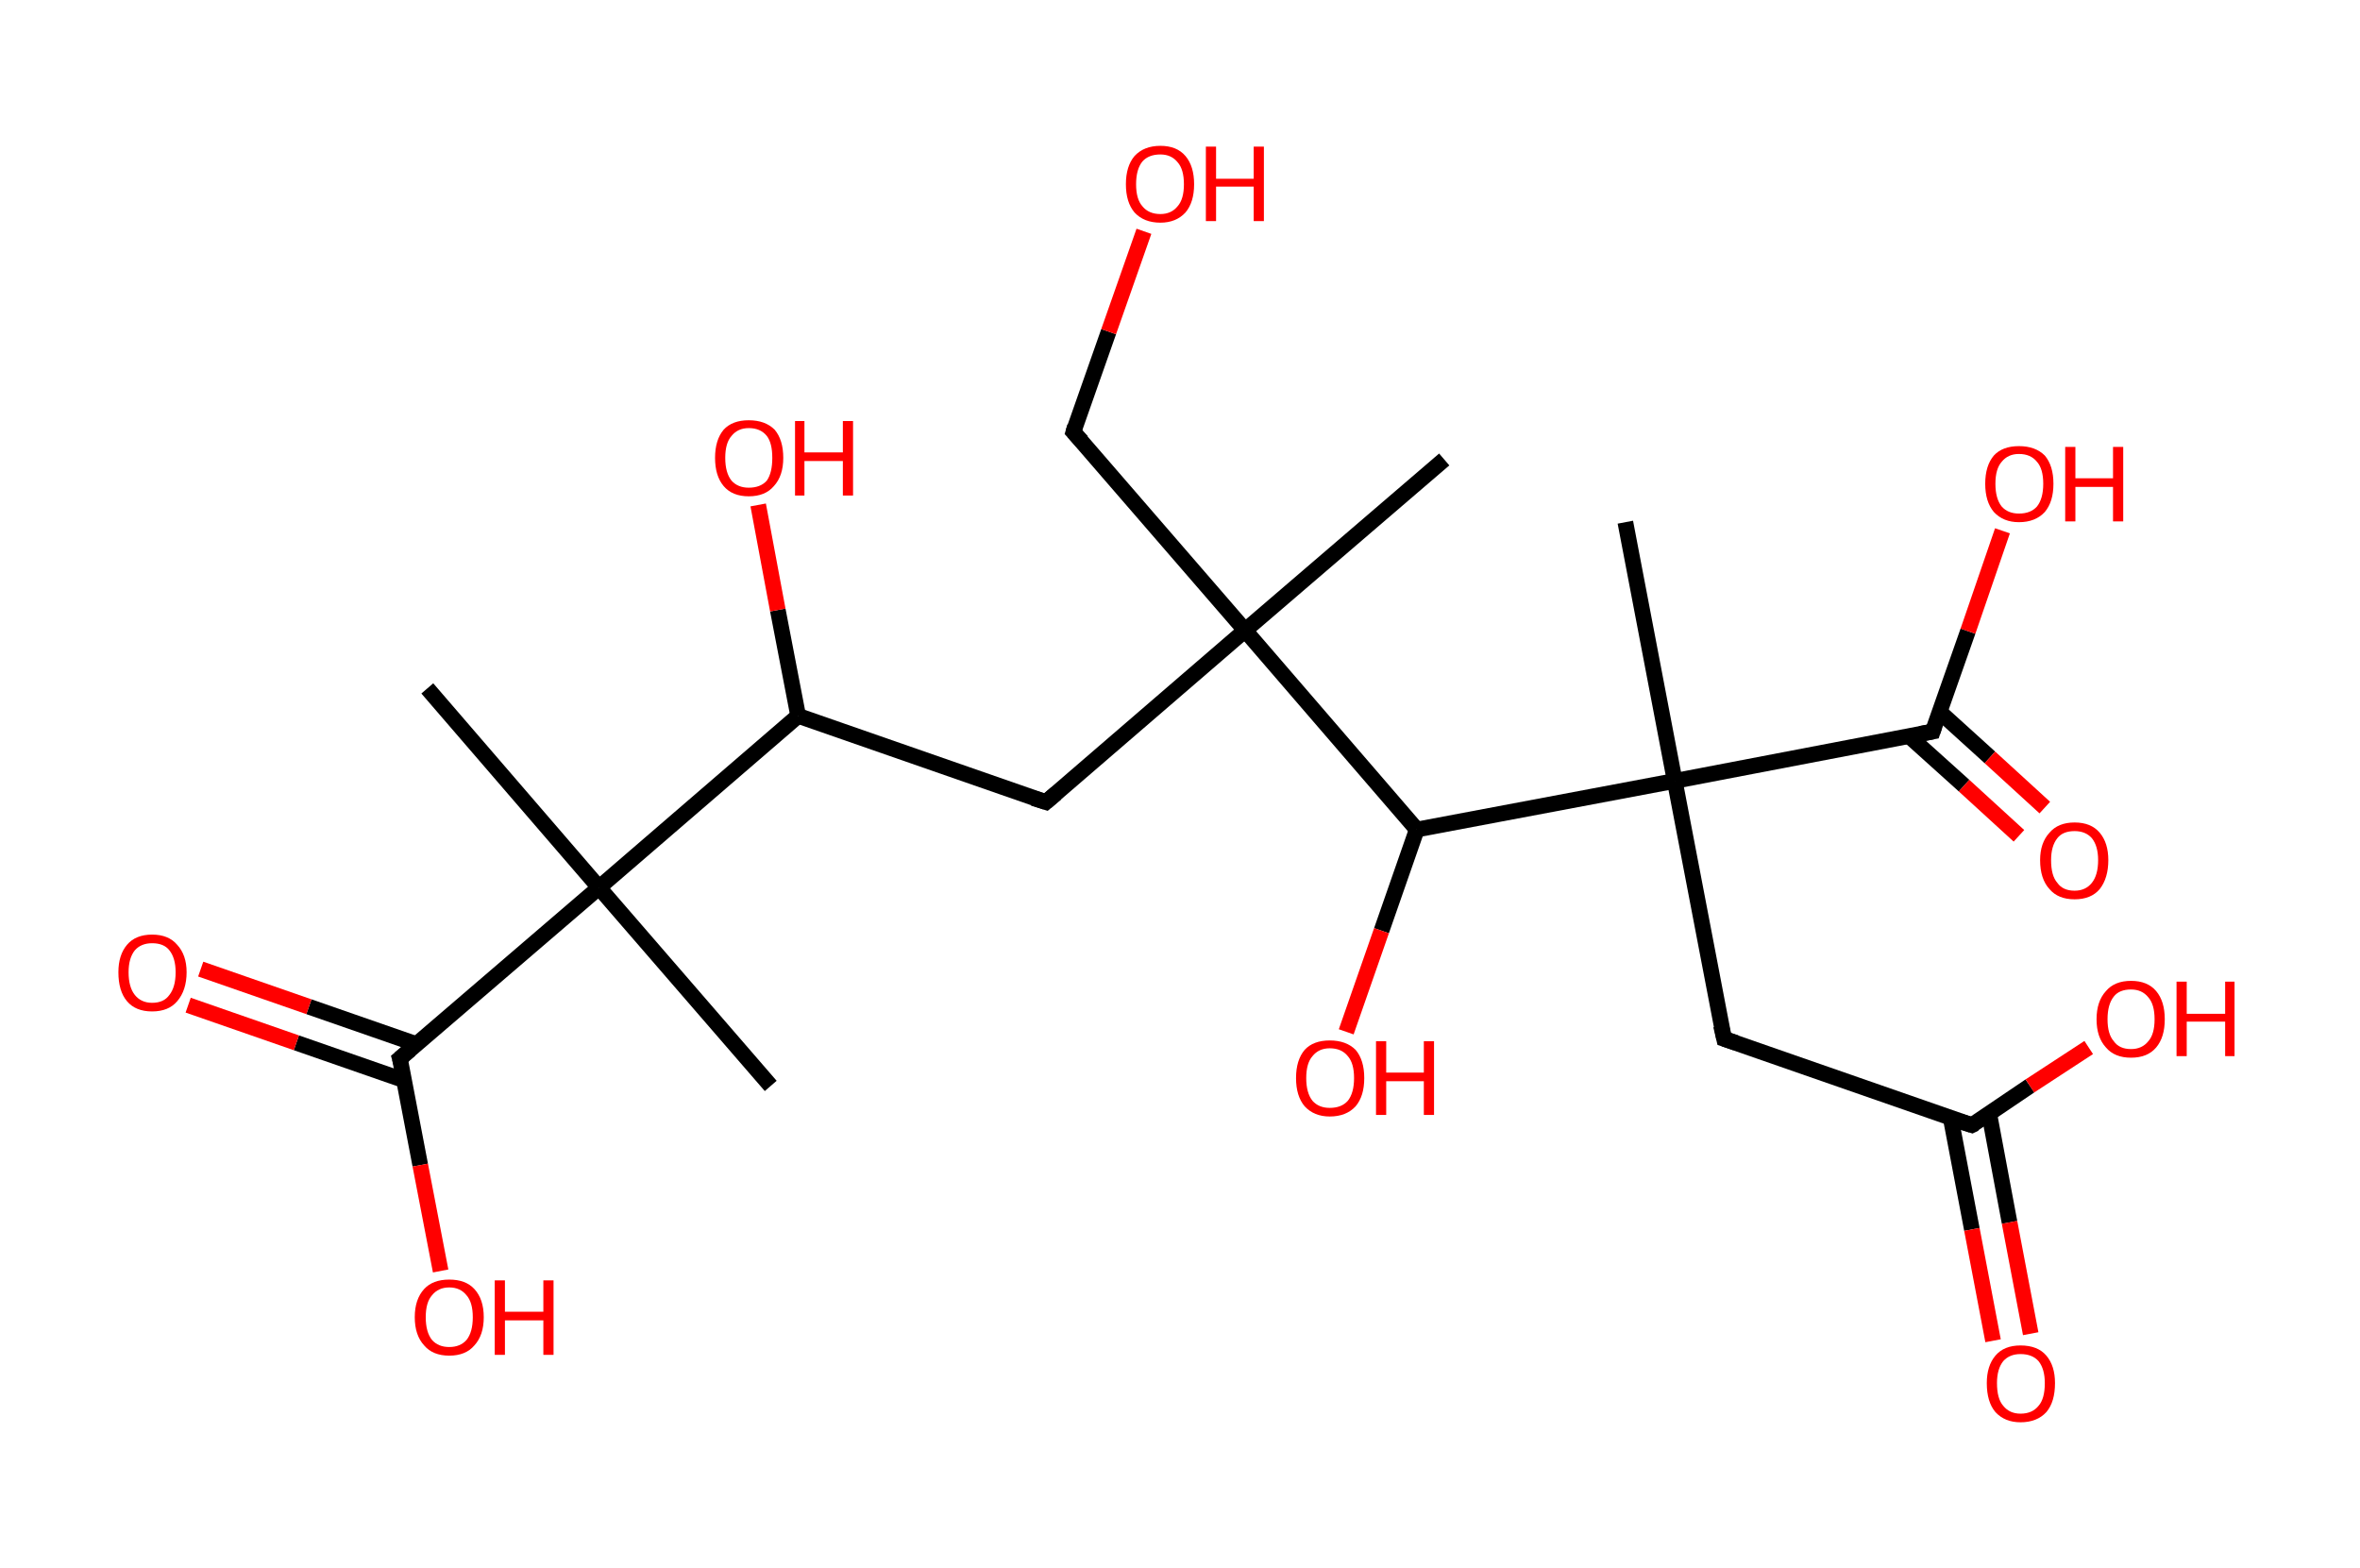 <?xml version='1.0' encoding='ASCII' standalone='yes'?>
<svg xmlns="http://www.w3.org/2000/svg" xmlns:rdkit="http://www.rdkit.org/xml" xmlns:xlink="http://www.w3.org/1999/xlink" version="1.1" baseProfile="full" xml:space="preserve" width="301px" height="200px" viewBox="0 0 301 200">
<!-- END OF HEADER -->
<rect style="opacity:1.0;fill:#FFFFFF;stroke:none" width="301.0" height="200.0" x="0.0" y="0.0"> </rect>
<path class="bond-0 atom-0 atom-1" d="M 184.2,58.6 L 158.8,80.4" style="fill:none;fill-rule:evenodd;stroke:#000000;stroke-width:2.0px;stroke-linecap:butt;stroke-linejoin:miter;stroke-opacity:1"/>
<path class="bond-1 atom-1 atom-2" d="M 158.8,80.4 L 136.9,55.1" style="fill:none;fill-rule:evenodd;stroke:#000000;stroke-width:2.0px;stroke-linecap:butt;stroke-linejoin:miter;stroke-opacity:1"/>
<path class="bond-2 atom-2 atom-3" d="M 136.9,55.1 L 141.4,42.3" style="fill:none;fill-rule:evenodd;stroke:#000000;stroke-width:2.0px;stroke-linecap:butt;stroke-linejoin:miter;stroke-opacity:1"/>
<path class="bond-2 atom-2 atom-3" d="M 141.4,42.3 L 145.9,29.5" style="fill:none;fill-rule:evenodd;stroke:#FF0000;stroke-width:2.0px;stroke-linecap:butt;stroke-linejoin:miter;stroke-opacity:1"/>
<path class="bond-3 atom-1 atom-4" d="M 158.8,80.4 L 133.4,102.3" style="fill:none;fill-rule:evenodd;stroke:#000000;stroke-width:2.0px;stroke-linecap:butt;stroke-linejoin:miter;stroke-opacity:1"/>
<path class="bond-4 atom-4 atom-5" d="M 133.4,102.3 L 101.8,91.3" style="fill:none;fill-rule:evenodd;stroke:#000000;stroke-width:2.0px;stroke-linecap:butt;stroke-linejoin:miter;stroke-opacity:1"/>
<path class="bond-5 atom-5 atom-6" d="M 101.8,91.3 L 99.2,77.8" style="fill:none;fill-rule:evenodd;stroke:#000000;stroke-width:2.0px;stroke-linecap:butt;stroke-linejoin:miter;stroke-opacity:1"/>
<path class="bond-5 atom-5 atom-6" d="M 99.2,77.8 L 96.7,64.4" style="fill:none;fill-rule:evenodd;stroke:#FF0000;stroke-width:2.0px;stroke-linecap:butt;stroke-linejoin:miter;stroke-opacity:1"/>
<path class="bond-6 atom-5 atom-7" d="M 101.8,91.3 L 76.4,113.2" style="fill:none;fill-rule:evenodd;stroke:#000000;stroke-width:2.0px;stroke-linecap:butt;stroke-linejoin:miter;stroke-opacity:1"/>
<path class="bond-7 atom-7 atom-8" d="M 76.4,113.2 L 98.3,138.5" style="fill:none;fill-rule:evenodd;stroke:#000000;stroke-width:2.0px;stroke-linecap:butt;stroke-linejoin:miter;stroke-opacity:1"/>
<path class="bond-8 atom-7 atom-9" d="M 76.4,113.2 L 54.5,87.8" style="fill:none;fill-rule:evenodd;stroke:#000000;stroke-width:2.0px;stroke-linecap:butt;stroke-linejoin:miter;stroke-opacity:1"/>
<path class="bond-9 atom-7 atom-10" d="M 76.4,113.2 L 51.0,135.0" style="fill:none;fill-rule:evenodd;stroke:#000000;stroke-width:2.0px;stroke-linecap:butt;stroke-linejoin:miter;stroke-opacity:1"/>
<path class="bond-10 atom-10 atom-11" d="M 53.2,133.2 L 39.4,128.4" style="fill:none;fill-rule:evenodd;stroke:#000000;stroke-width:2.0px;stroke-linecap:butt;stroke-linejoin:miter;stroke-opacity:1"/>
<path class="bond-10 atom-10 atom-11" d="M 39.4,128.4 L 25.6,123.6" style="fill:none;fill-rule:evenodd;stroke:#FF0000;stroke-width:2.0px;stroke-linecap:butt;stroke-linejoin:miter;stroke-opacity:1"/>
<path class="bond-10 atom-10 atom-11" d="M 51.6,137.8 L 37.8,133.0" style="fill:none;fill-rule:evenodd;stroke:#000000;stroke-width:2.0px;stroke-linecap:butt;stroke-linejoin:miter;stroke-opacity:1"/>
<path class="bond-10 atom-10 atom-11" d="M 37.8,133.0 L 24.0,128.2" style="fill:none;fill-rule:evenodd;stroke:#FF0000;stroke-width:2.0px;stroke-linecap:butt;stroke-linejoin:miter;stroke-opacity:1"/>
<path class="bond-11 atom-10 atom-12" d="M 51.0,135.0 L 53.6,148.6" style="fill:none;fill-rule:evenodd;stroke:#000000;stroke-width:2.0px;stroke-linecap:butt;stroke-linejoin:miter;stroke-opacity:1"/>
<path class="bond-11 atom-10 atom-12" d="M 53.6,148.6 L 56.2,162.1" style="fill:none;fill-rule:evenodd;stroke:#FF0000;stroke-width:2.0px;stroke-linecap:butt;stroke-linejoin:miter;stroke-opacity:1"/>
<path class="bond-12 atom-1 atom-13" d="M 158.8,80.4 L 180.7,105.8" style="fill:none;fill-rule:evenodd;stroke:#000000;stroke-width:2.0px;stroke-linecap:butt;stroke-linejoin:miter;stroke-opacity:1"/>
<path class="bond-13 atom-13 atom-14" d="M 180.7,105.8 L 176.2,118.7" style="fill:none;fill-rule:evenodd;stroke:#000000;stroke-width:2.0px;stroke-linecap:butt;stroke-linejoin:miter;stroke-opacity:1"/>
<path class="bond-13 atom-13 atom-14" d="M 176.2,118.7 L 171.7,131.6" style="fill:none;fill-rule:evenodd;stroke:#FF0000;stroke-width:2.0px;stroke-linecap:butt;stroke-linejoin:miter;stroke-opacity:1"/>
<path class="bond-14 atom-13 atom-15" d="M 180.7,105.8 L 213.6,99.6" style="fill:none;fill-rule:evenodd;stroke:#000000;stroke-width:2.0px;stroke-linecap:butt;stroke-linejoin:miter;stroke-opacity:1"/>
<path class="bond-15 atom-15 atom-16" d="M 213.6,99.6 L 207.3,66.6" style="fill:none;fill-rule:evenodd;stroke:#000000;stroke-width:2.0px;stroke-linecap:butt;stroke-linejoin:miter;stroke-opacity:1"/>
<path class="bond-16 atom-15 atom-17" d="M 213.6,99.6 L 219.9,132.5" style="fill:none;fill-rule:evenodd;stroke:#000000;stroke-width:2.0px;stroke-linecap:butt;stroke-linejoin:miter;stroke-opacity:1"/>
<path class="bond-17 atom-17 atom-18" d="M 219.9,132.5 L 251.5,143.5" style="fill:none;fill-rule:evenodd;stroke:#000000;stroke-width:2.0px;stroke-linecap:butt;stroke-linejoin:miter;stroke-opacity:1"/>
<path class="bond-18 atom-18 atom-19" d="M 248.8,142.6 L 251.5,156.8" style="fill:none;fill-rule:evenodd;stroke:#000000;stroke-width:2.0px;stroke-linecap:butt;stroke-linejoin:miter;stroke-opacity:1"/>
<path class="bond-18 atom-18 atom-19" d="M 251.5,156.8 L 254.2,171.0" style="fill:none;fill-rule:evenodd;stroke:#FF0000;stroke-width:2.0px;stroke-linecap:butt;stroke-linejoin:miter;stroke-opacity:1"/>
<path class="bond-18 atom-18 atom-19" d="M 253.7,142.0 L 256.3,155.9" style="fill:none;fill-rule:evenodd;stroke:#000000;stroke-width:2.0px;stroke-linecap:butt;stroke-linejoin:miter;stroke-opacity:1"/>
<path class="bond-18 atom-18 atom-19" d="M 256.3,155.9 L 259.0,170.1" style="fill:none;fill-rule:evenodd;stroke:#FF0000;stroke-width:2.0px;stroke-linecap:butt;stroke-linejoin:miter;stroke-opacity:1"/>
<path class="bond-19 atom-18 atom-20" d="M 251.5,143.5 L 258.9,138.5" style="fill:none;fill-rule:evenodd;stroke:#000000;stroke-width:2.0px;stroke-linecap:butt;stroke-linejoin:miter;stroke-opacity:1"/>
<path class="bond-19 atom-18 atom-20" d="M 258.9,138.5 L 266.4,133.6" style="fill:none;fill-rule:evenodd;stroke:#FF0000;stroke-width:2.0px;stroke-linecap:butt;stroke-linejoin:miter;stroke-opacity:1"/>
<path class="bond-20 atom-15 atom-21" d="M 213.6,99.6 L 246.5,93.3" style="fill:none;fill-rule:evenodd;stroke:#000000;stroke-width:2.0px;stroke-linecap:butt;stroke-linejoin:miter;stroke-opacity:1"/>
<path class="bond-21 atom-21 atom-22" d="M 243.5,93.9 L 250.5,100.2" style="fill:none;fill-rule:evenodd;stroke:#000000;stroke-width:2.0px;stroke-linecap:butt;stroke-linejoin:miter;stroke-opacity:1"/>
<path class="bond-21 atom-21 atom-22" d="M 250.5,100.2 L 257.5,106.6" style="fill:none;fill-rule:evenodd;stroke:#FF0000;stroke-width:2.0px;stroke-linecap:butt;stroke-linejoin:miter;stroke-opacity:1"/>
<path class="bond-21 atom-21 atom-22" d="M 247.4,90.8 L 253.8,96.6" style="fill:none;fill-rule:evenodd;stroke:#000000;stroke-width:2.0px;stroke-linecap:butt;stroke-linejoin:miter;stroke-opacity:1"/>
<path class="bond-21 atom-21 atom-22" d="M 253.8,96.6 L 260.8,103.0" style="fill:none;fill-rule:evenodd;stroke:#FF0000;stroke-width:2.0px;stroke-linecap:butt;stroke-linejoin:miter;stroke-opacity:1"/>
<path class="bond-22 atom-21 atom-23" d="M 246.5,93.3 L 251.0,80.5" style="fill:none;fill-rule:evenodd;stroke:#000000;stroke-width:2.0px;stroke-linecap:butt;stroke-linejoin:miter;stroke-opacity:1"/>
<path class="bond-22 atom-21 atom-23" d="M 251.0,80.5 L 255.4,67.7" style="fill:none;fill-rule:evenodd;stroke:#FF0000;stroke-width:2.0px;stroke-linecap:butt;stroke-linejoin:miter;stroke-opacity:1"/>
<path d="M 138.0,56.3 L 136.9,55.1 L 137.1,54.4" style="fill:none;stroke:#000000;stroke-width:2.0px;stroke-linecap:butt;stroke-linejoin:miter;stroke-opacity:1;"/>
<path d="M 134.7,101.2 L 133.4,102.3 L 131.8,101.8" style="fill:none;stroke:#000000;stroke-width:2.0px;stroke-linecap:butt;stroke-linejoin:miter;stroke-opacity:1;"/>
<path d="M 52.3,133.9 L 51.0,135.0 L 51.2,135.7" style="fill:none;stroke:#000000;stroke-width:2.0px;stroke-linecap:butt;stroke-linejoin:miter;stroke-opacity:1;"/>
<path d="M 219.5,130.8 L 219.9,132.5 L 221.4,133.0" style="fill:none;stroke:#000000;stroke-width:2.0px;stroke-linecap:butt;stroke-linejoin:miter;stroke-opacity:1;"/>
<path d="M 249.9,143.0 L 251.5,143.5 L 251.9,143.3" style="fill:none;stroke:#000000;stroke-width:2.0px;stroke-linecap:butt;stroke-linejoin:miter;stroke-opacity:1;"/>
<path d="M 244.9,93.6 L 246.5,93.3 L 246.7,92.7" style="fill:none;stroke:#000000;stroke-width:2.0px;stroke-linecap:butt;stroke-linejoin:miter;stroke-opacity:1;"/>
<path class="atom-3" d="M 143.6 23.5 Q 143.6 21.2, 144.7 19.9 Q 145.9 18.6, 148.0 18.6 Q 150.1 18.6, 151.2 19.9 Q 152.3 21.2, 152.3 23.5 Q 152.3 25.8, 151.2 27.1 Q 150.0 28.4, 148.0 28.4 Q 145.9 28.4, 144.7 27.1 Q 143.6 25.8, 143.6 23.5 M 148.0 27.3 Q 149.4 27.3, 150.2 26.3 Q 151.0 25.4, 151.0 23.5 Q 151.0 21.6, 150.2 20.7 Q 149.4 19.7, 148.0 19.7 Q 146.5 19.7, 145.7 20.6 Q 144.9 21.6, 144.9 23.5 Q 144.9 25.4, 145.7 26.3 Q 146.5 27.3, 148.0 27.3 " fill="#FF0000"/>
<path class="atom-3" d="M 153.8 18.7 L 155.1 18.7 L 155.1 22.8 L 159.9 22.8 L 159.9 18.7 L 161.2 18.7 L 161.2 28.2 L 159.9 28.2 L 159.9 23.8 L 155.1 23.8 L 155.1 28.2 L 153.8 28.2 L 153.8 18.7 " fill="#FF0000"/>
<path class="atom-6" d="M 91.2 58.4 Q 91.2 56.1, 92.3 54.8 Q 93.4 53.6, 95.5 53.6 Q 97.6 53.6, 98.8 54.8 Q 99.9 56.1, 99.9 58.4 Q 99.9 60.7, 98.7 62.0 Q 97.6 63.3, 95.5 63.3 Q 93.4 63.3, 92.3 62.0 Q 91.2 60.7, 91.2 58.4 M 95.5 62.2 Q 97.0 62.2, 97.8 61.3 Q 98.5 60.3, 98.5 58.4 Q 98.5 56.5, 97.8 55.6 Q 97.0 54.6, 95.5 54.6 Q 94.1 54.6, 93.3 55.6 Q 92.5 56.5, 92.5 58.4 Q 92.5 60.3, 93.3 61.3 Q 94.1 62.2, 95.5 62.2 " fill="#FF0000"/>
<path class="atom-6" d="M 101.4 53.7 L 102.6 53.7 L 102.6 57.7 L 107.5 57.7 L 107.5 53.7 L 108.8 53.7 L 108.8 63.2 L 107.5 63.2 L 107.5 58.8 L 102.6 58.8 L 102.6 63.2 L 101.4 63.2 L 101.4 53.7 " fill="#FF0000"/>
<path class="atom-11" d="M 15.1 124.0 Q 15.1 121.8, 16.2 120.5 Q 17.3 119.2, 19.4 119.2 Q 21.5 119.2, 22.6 120.5 Q 23.8 121.8, 23.8 124.0 Q 23.8 126.3, 22.6 127.7 Q 21.5 129.0, 19.4 129.0 Q 17.3 129.0, 16.2 127.7 Q 15.1 126.4, 15.1 124.0 M 19.4 127.9 Q 20.9 127.9, 21.6 126.9 Q 22.4 125.9, 22.4 124.0 Q 22.4 122.2, 21.6 121.2 Q 20.9 120.3, 19.4 120.3 Q 18.0 120.3, 17.2 121.2 Q 16.4 122.2, 16.4 124.0 Q 16.4 125.9, 17.2 126.9 Q 18.0 127.9, 19.4 127.9 " fill="#FF0000"/>
<path class="atom-12" d="M 52.9 168.0 Q 52.9 165.7, 54.1 164.4 Q 55.2 163.2, 57.3 163.2 Q 59.4 163.2, 60.5 164.4 Q 61.7 165.7, 61.7 168.0 Q 61.7 170.3, 60.5 171.6 Q 59.4 172.9, 57.3 172.9 Q 55.2 172.9, 54.1 171.6 Q 52.9 170.3, 52.9 168.0 M 57.3 171.8 Q 58.7 171.8, 59.5 170.9 Q 60.3 169.9, 60.3 168.0 Q 60.3 166.1, 59.5 165.2 Q 58.7 164.2, 57.3 164.2 Q 55.9 164.2, 55.1 165.2 Q 54.3 166.1, 54.3 168.0 Q 54.3 169.9, 55.1 170.9 Q 55.9 171.8, 57.3 171.8 " fill="#FF0000"/>
<path class="atom-12" d="M 63.1 163.3 L 64.4 163.3 L 64.4 167.3 L 69.3 167.3 L 69.3 163.3 L 70.6 163.3 L 70.6 172.8 L 69.3 172.8 L 69.3 168.4 L 64.4 168.4 L 64.4 172.8 L 63.1 172.8 L 63.1 163.3 " fill="#FF0000"/>
<path class="atom-14" d="M 165.3 137.5 Q 165.3 135.2, 166.4 133.9 Q 167.5 132.7, 169.6 132.7 Q 171.7 132.7, 172.9 133.9 Q 174.0 135.2, 174.0 137.5 Q 174.0 139.8, 172.9 141.1 Q 171.7 142.4, 169.6 142.4 Q 167.6 142.4, 166.4 141.1 Q 165.3 139.8, 165.3 137.5 M 169.6 141.3 Q 171.1 141.3, 171.9 140.4 Q 172.7 139.4, 172.7 137.5 Q 172.7 135.6, 171.9 134.7 Q 171.1 133.7, 169.6 133.7 Q 168.2 133.7, 167.4 134.7 Q 166.6 135.6, 166.6 137.5 Q 166.6 139.4, 167.4 140.4 Q 168.2 141.3, 169.6 141.3 " fill="#FF0000"/>
<path class="atom-14" d="M 175.5 132.8 L 176.8 132.8 L 176.8 136.8 L 181.6 136.8 L 181.6 132.8 L 182.9 132.8 L 182.9 142.2 L 181.6 142.2 L 181.6 137.9 L 176.8 137.9 L 176.8 142.2 L 175.5 142.2 L 175.5 132.8 " fill="#FF0000"/>
<path class="atom-19" d="M 253.4 176.4 Q 253.4 174.2, 254.5 172.9 Q 255.6 171.6, 257.7 171.6 Q 259.9 171.6, 261.0 172.9 Q 262.1 174.2, 262.1 176.4 Q 262.1 178.8, 261.0 180.1 Q 259.8 181.4, 257.7 181.4 Q 255.7 181.4, 254.5 180.1 Q 253.4 178.8, 253.4 176.4 M 257.7 180.3 Q 259.2 180.3, 260.0 179.3 Q 260.8 178.4, 260.8 176.4 Q 260.8 174.6, 260.0 173.6 Q 259.2 172.7, 257.7 172.7 Q 256.3 172.7, 255.5 173.6 Q 254.7 174.6, 254.7 176.4 Q 254.7 178.4, 255.5 179.3 Q 256.3 180.3, 257.7 180.3 " fill="#FF0000"/>
<path class="atom-20" d="M 267.4 130.0 Q 267.4 127.7, 268.6 126.4 Q 269.7 125.1, 271.8 125.1 Q 273.9 125.1, 275.0 126.4 Q 276.1 127.7, 276.1 130.0 Q 276.1 132.3, 275.0 133.6 Q 273.9 134.9, 271.8 134.9 Q 269.7 134.9, 268.6 133.6 Q 267.4 132.3, 267.4 130.0 M 271.8 133.8 Q 273.2 133.8, 274.0 132.8 Q 274.8 131.9, 274.8 130.0 Q 274.8 128.1, 274.0 127.2 Q 273.2 126.2, 271.8 126.2 Q 270.3 126.2, 269.6 127.1 Q 268.8 128.1, 268.8 130.0 Q 268.8 131.9, 269.6 132.8 Q 270.3 133.8, 271.8 133.8 " fill="#FF0000"/>
<path class="atom-20" d="M 277.6 125.2 L 278.9 125.2 L 278.9 129.3 L 283.8 129.3 L 283.8 125.2 L 285.0 125.2 L 285.0 134.7 L 283.8 134.7 L 283.8 130.3 L 278.9 130.3 L 278.9 134.7 L 277.6 134.7 L 277.6 125.2 " fill="#FF0000"/>
<path class="atom-22" d="M 260.2 109.7 Q 260.2 107.5, 261.4 106.2 Q 262.5 104.9, 264.6 104.9 Q 266.7 104.9, 267.8 106.2 Q 268.9 107.5, 268.9 109.7 Q 268.9 112.0, 267.8 113.4 Q 266.7 114.7, 264.6 114.7 Q 262.5 114.7, 261.4 113.4 Q 260.2 112.1, 260.2 109.7 M 264.6 113.6 Q 266.0 113.6, 266.8 112.6 Q 267.6 111.6, 267.6 109.7 Q 267.6 107.9, 266.8 106.9 Q 266.0 106.0, 264.6 106.0 Q 263.1 106.0, 262.4 106.9 Q 261.6 107.9, 261.6 109.7 Q 261.6 111.7, 262.4 112.6 Q 263.1 113.6, 264.6 113.6 " fill="#FF0000"/>
<path class="atom-23" d="M 253.2 61.7 Q 253.2 59.4, 254.3 58.1 Q 255.4 56.9, 257.5 56.9 Q 259.6 56.9, 260.8 58.1 Q 261.9 59.4, 261.9 61.7 Q 261.9 64.0, 260.8 65.3 Q 259.6 66.6, 257.5 66.6 Q 255.5 66.6, 254.3 65.3 Q 253.2 64.0, 253.2 61.7 M 257.5 65.5 Q 259.0 65.5, 259.8 64.6 Q 260.6 63.6, 260.6 61.7 Q 260.6 59.8, 259.8 58.9 Q 259.0 57.9, 257.5 57.9 Q 256.1 57.9, 255.3 58.9 Q 254.5 59.8, 254.5 61.7 Q 254.5 63.6, 255.3 64.6 Q 256.1 65.5, 257.5 65.5 " fill="#FF0000"/>
<path class="atom-23" d="M 263.4 57.0 L 264.7 57.0 L 264.7 61.0 L 269.5 61.0 L 269.5 57.0 L 270.8 57.0 L 270.8 66.5 L 269.5 66.5 L 269.5 62.1 L 264.7 62.1 L 264.7 66.5 L 263.4 66.5 L 263.4 57.0 " fill="#FF0000"/>
</svg>
